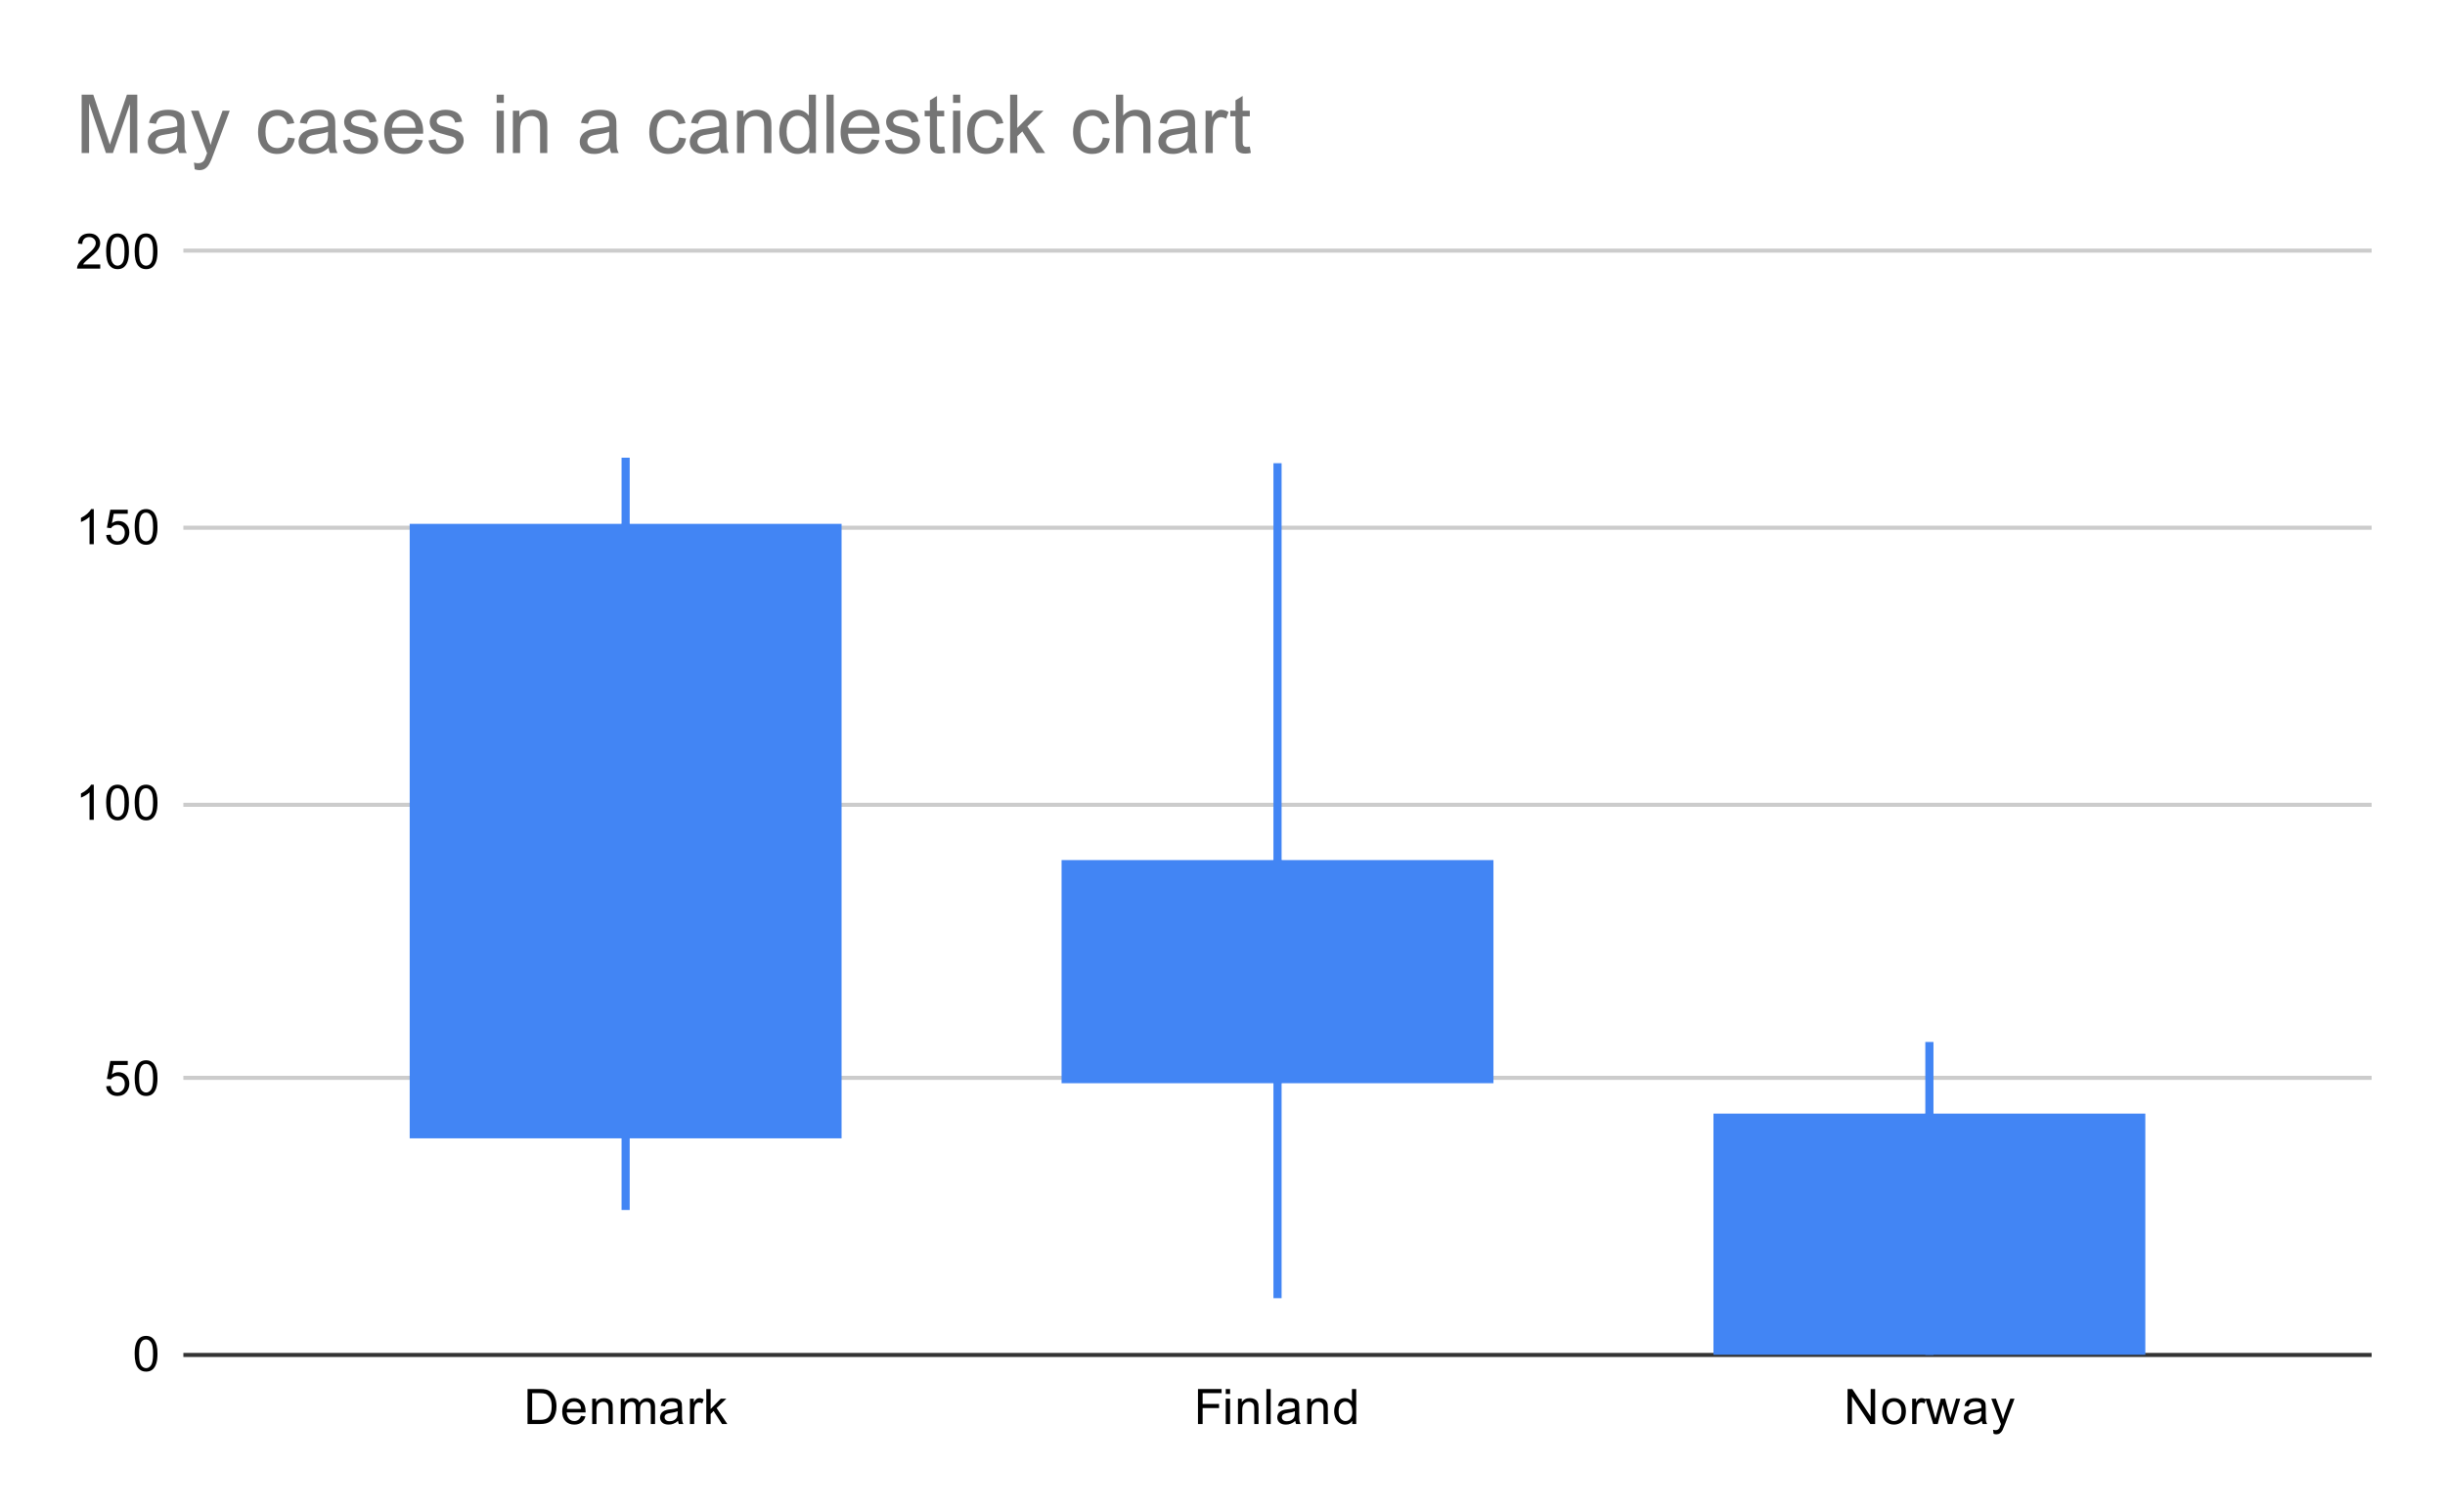<svg version="1.1" viewBox="0.0 0.0 600.0 371.0" fill="none" stroke="none" stroke-linecap="square" stroke-miterlimit="10" width="600" height="371" xmlns:xlink="http://www.w3.org/1999/xlink" xmlns="http://www.w3.org/2000/svg"><path fill="#ffffff" d="M0 0L600.0 0L600.0 371.0L0 371.0L0 0Z" fill-rule="nonzero"/><path stroke="#333333" stroke-width="1.0" stroke-linecap="butt" d="M45.5 332.5L581.5 332.5" fill-rule="nonzero"/><path stroke="#cccccc" stroke-width="1.0" stroke-linecap="butt" d="M45.5 264.5L581.5 264.5" fill-rule="nonzero"/><path stroke="#cccccc" stroke-width="1.0" stroke-linecap="butt" d="M45.5 197.5L581.5 197.5" fill-rule="nonzero"/><path stroke="#cccccc" stroke-width="1.0" stroke-linecap="butt" d="M45.5 129.5L581.5 129.5" fill-rule="nonzero"/><path stroke="#cccccc" stroke-width="1.0" stroke-linecap="butt" d="M45.5 61.5L581.5 61.5" fill-rule="nonzero"/><clipPath id="id_0"><path d="M45.55 61.917L581.45 61.917L581.45 332.45L45.55 332.45L45.55 61.917Z" clip-rule="nonzero"/></clipPath><path stroke="#4285f4" stroke-width="2.0" stroke-linecap="butt" clip-path="url(#id_0)" d="M153.53 113.318L153.53 278.343" fill-rule="nonzero"/><path stroke="#4285f4" stroke-width="2.0" stroke-linecap="butt" clip-path="url(#id_0)" d="M153.53 295.928L153.53 129.55" fill-rule="nonzero"/><path fill="#4285f4" clip-path="url(#id_0)" d="M100.54 128.55L206.52 128.55L206.52 279.343L100.54 279.343L100.54 128.55Z" fill-rule="nonzero"/><path stroke="#4285f4" stroke-width="2.0" stroke-linecap="butt" clip-path="url(#id_0)" d="M313.5 114.671L313.5 264.817" fill-rule="nonzero"/><path stroke="#4285f4" stroke-width="2.0" stroke-linecap="butt" clip-path="url(#id_0)" d="M313.5 317.571L313.5 212.063" fill-rule="nonzero"/><path fill="#4285f4" clip-path="url(#id_0)" d="M260.51 211.063L366.49 211.063L366.49 265.817L260.51 265.817L260.51 211.063Z" fill-rule="nonzero"/><path stroke="#4285f4" stroke-width="2.0" stroke-linecap="butt" clip-path="url(#id_0)" d="M473.47 256.701L473.47 332.45" fill-rule="nonzero"/><path stroke="#4285f4" stroke-width="2.0" stroke-linecap="butt" clip-path="url(#id_0)" d="M473.47 332.45L473.47 274.285" fill-rule="nonzero"/><path fill="#4285f4" clip-path="url(#id_0)" d="M420.48 273.285L526.46 273.285L526.46 333.45L420.48 333.45L420.48 273.285Z" fill-rule="nonzero"/><path fill="#000000" d="M33.05 332.216Q33.05 330.684 33.362 329.762Q33.675 328.825 34.284 328.325Q34.909 327.825 35.847 327.825Q36.534 327.825 37.05 328.106Q37.581 328.387 37.925 328.919Q38.269 329.434 38.456 330.184Q38.644 330.934 38.644 332.216Q38.644 333.731 38.331 334.653Q38.034 335.575 37.409 336.091Q36.8 336.591 35.847 336.591Q34.612 336.591 33.894 335.7Q33.05 334.637 33.05 332.216ZM34.128 332.216Q34.128 334.325 34.628 335.028Q35.128 335.731 35.847 335.731Q36.581 335.731 37.066 335.028Q37.566 334.325 37.566 332.216Q37.566 330.091 37.066 329.403Q36.581 328.7 35.831 328.7Q35.112 328.7 34.675 329.309Q34.128 330.091 34.128 332.216Z" fill-rule="nonzero"/><path fill="#000000" d="M26.05 266.567L27.159 266.473Q27.284 267.285 27.722 267.692Q28.175 268.098 28.816 268.098Q29.566 268.098 30.097 267.52Q30.628 266.942 30.628 266.004Q30.628 265.098 30.113 264.582Q29.613 264.051 28.784 264.051Q28.284 264.051 27.863 264.285Q27.456 264.52 27.222 264.879L26.238 264.754L27.066 260.348L31.347 260.348L31.347 261.348L27.909 261.348L27.456 263.66Q28.222 263.114 29.066 263.114Q30.191 263.114 30.956 263.895Q31.738 264.676 31.738 265.91Q31.738 267.067 31.066 267.926Q30.238 268.957 28.816 268.957Q27.644 268.957 26.894 268.301Q26.159 267.645 26.05 266.567ZM33.05 264.582Q33.05 263.051 33.362 262.129Q33.675 261.192 34.284 260.692Q34.909 260.192 35.847 260.192Q36.534 260.192 37.05 260.473Q37.581 260.754 37.925 261.285Q38.269 261.801 38.456 262.551Q38.644 263.301 38.644 264.582Q38.644 266.098 38.331 267.02Q38.034 267.942 37.409 268.457Q36.8 268.957 35.847 268.957Q34.612 268.957 33.894 268.067Q33.05 267.004 33.05 264.582ZM34.128 264.582Q34.128 266.692 34.628 267.395Q35.128 268.098 35.847 268.098Q36.581 268.098 37.066 267.395Q37.566 266.692 37.566 264.582Q37.566 262.457 37.066 261.77Q36.581 261.067 35.831 261.067Q35.112 261.067 34.675 261.676Q34.128 262.457 34.128 264.582Z" fill-rule="nonzero"/><path fill="#000000" d="M23.019 201.183L21.972 201.183L21.972 194.465Q21.581 194.824 20.956 195.199Q20.347 195.558 19.863 195.73L19.863 194.715Q20.738 194.293 21.394 193.715Q22.066 193.121 22.347 192.558L23.019 192.558L23.019 201.183ZM26.05 196.949Q26.05 195.418 26.363 194.496Q26.675 193.558 27.284 193.058Q27.909 192.558 28.847 192.558Q29.534 192.558 30.05 192.84Q30.581 193.121 30.925 193.652Q31.269 194.168 31.456 194.918Q31.644 195.668 31.644 196.949Q31.644 198.465 31.331 199.386Q31.034 200.308 30.409 200.824Q29.8 201.324 28.847 201.324Q27.613 201.324 26.894 200.433Q26.05 199.371 26.05 196.949ZM27.128 196.949Q27.128 199.058 27.628 199.761Q28.128 200.465 28.847 200.465Q29.581 200.465 30.066 199.761Q30.566 199.058 30.566 196.949Q30.566 194.824 30.066 194.136Q29.581 193.433 28.831 193.433Q28.113 193.433 27.675 194.043Q27.128 194.824 27.128 196.949ZM33.05 196.949Q33.05 195.418 33.362 194.496Q33.675 193.558 34.284 193.058Q34.909 192.558 35.847 192.558Q36.534 192.558 37.05 192.84Q37.581 193.121 37.925 193.652Q38.269 194.168 38.456 194.918Q38.644 195.668 38.644 196.949Q38.644 198.465 38.331 199.386Q38.034 200.308 37.409 200.824Q36.8 201.324 35.847 201.324Q34.612 201.324 33.894 200.433Q33.05 199.371 33.05 196.949ZM34.128 196.949Q34.128 199.058 34.628 199.761Q35.128 200.465 35.847 200.465Q36.581 200.465 37.066 199.761Q37.566 199.058 37.566 196.949Q37.566 194.824 37.066 194.136Q36.581 193.433 35.831 193.433Q35.112 193.433 34.675 194.043Q34.128 194.824 34.128 196.949Z" fill-rule="nonzero"/><path fill="#000000" d="M23.019 133.55L21.972 133.55L21.972 126.831Q21.581 127.191 20.956 127.566Q20.347 127.925 19.863 128.097L19.863 127.081Q20.738 126.659 21.394 126.081Q22.066 125.487 22.347 124.925L23.019 124.925L23.019 133.55ZM26.05 131.3L27.159 131.206Q27.284 132.019 27.722 132.425Q28.175 132.831 28.816 132.831Q29.566 132.831 30.097 132.253Q30.628 131.675 30.628 130.738Q30.628 129.831 30.113 129.316Q29.613 128.784 28.784 128.784Q28.284 128.784 27.863 129.019Q27.456 129.253 27.222 129.613L26.238 129.488L27.066 125.081L31.347 125.081L31.347 126.081L27.909 126.081L27.456 128.394Q28.222 127.847 29.066 127.847Q30.191 127.847 30.956 128.628Q31.738 129.409 31.738 130.644Q31.738 131.8 31.066 132.659Q30.238 133.691 28.816 133.691Q27.644 133.691 26.894 133.034Q26.159 132.378 26.05 131.3ZM33.05 129.316Q33.05 127.784 33.362 126.862Q33.675 125.925 34.284 125.425Q34.909 124.925 35.847 124.925Q36.534 124.925 37.05 125.206Q37.581 125.487 37.925 126.019Q38.269 126.534 38.456 127.284Q38.644 128.034 38.644 129.316Q38.644 130.831 38.331 131.753Q38.034 132.675 37.409 133.191Q36.8 133.691 35.847 133.691Q34.612 133.691 33.894 132.8Q33.05 131.738 33.05 129.316ZM34.128 129.316Q34.128 131.425 34.628 132.128Q35.128 132.831 35.847 132.831Q36.581 132.831 37.066 132.128Q37.566 131.425 37.566 129.316Q37.566 127.191 37.066 126.503Q36.581 125.8 35.831 125.8Q35.112 125.8 34.675 126.409Q34.128 127.191 34.128 129.316Z" fill-rule="nonzero"/><path fill="#000000" d="M24.597 64.901L24.597 65.917L18.909 65.917Q18.909 65.542 19.034 65.182Q19.253 64.604 19.722 64.042Q20.206 63.479 21.113 62.745Q22.519 61.589 23.003 60.917Q23.503 60.245 23.503 59.651Q23.503 59.026 23.05 58.604Q22.597 58.167 21.878 58.167Q21.113 58.167 20.659 58.62Q20.206 59.073 20.191 59.885L19.113 59.776Q19.222 58.557 19.941 57.932Q20.675 57.292 21.909 57.292Q23.144 57.292 23.863 57.979Q24.581 58.667 24.581 59.682Q24.581 60.198 24.363 60.698Q24.159 61.182 23.659 61.745Q23.175 62.292 22.05 63.245Q21.097 64.042 20.816 64.339Q20.55 64.62 20.378 64.901L24.597 64.901ZM26.05 61.682Q26.05 60.151 26.363 59.229Q26.675 58.292 27.284 57.792Q27.909 57.292 28.847 57.292Q29.534 57.292 30.05 57.573Q30.581 57.854 30.925 58.385Q31.269 58.901 31.456 59.651Q31.644 60.401 31.644 61.682Q31.644 63.198 31.331 64.12Q31.034 65.042 30.409 65.557Q29.8 66.057 28.847 66.057Q27.613 66.057 26.894 65.167Q26.05 64.104 26.05 61.682ZM27.128 61.682Q27.128 63.792 27.628 64.495Q28.128 65.198 28.847 65.198Q29.581 65.198 30.066 64.495Q30.566 63.792 30.566 61.682Q30.566 59.557 30.066 58.87Q29.581 58.167 28.831 58.167Q28.113 58.167 27.675 58.776Q27.128 59.557 27.128 61.682ZM33.05 61.682Q33.05 60.151 33.362 59.229Q33.675 58.292 34.284 57.792Q34.909 57.292 35.847 57.292Q36.534 57.292 37.05 57.573Q37.581 57.854 37.925 58.385Q38.269 58.901 38.456 59.651Q38.644 60.401 38.644 61.682Q38.644 63.198 38.331 64.12Q38.034 65.042 37.409 65.557Q36.8 66.057 35.847 66.057Q34.612 66.057 33.894 65.167Q33.05 64.104 33.05 61.682ZM34.128 61.682Q34.128 63.792 34.628 64.495Q35.128 65.198 35.847 65.198Q36.581 65.198 37.066 64.495Q37.566 63.792 37.566 61.682Q37.566 59.557 37.066 58.87Q36.581 58.167 35.831 58.167Q35.112 58.167 34.675 58.776Q34.128 59.557 34.128 61.682Z" fill-rule="nonzero"/><path fill="#000000" d="M129.452 349.45L129.452 340.856L132.42 340.856Q133.42 340.856 133.952 340.981Q134.686 341.153 135.202 341.591Q135.889 342.169 136.217 343.075Q136.561 343.966 136.561 345.106Q136.561 346.091 136.327 346.841Q136.108 347.591 135.749 348.091Q135.389 348.591 134.952 348.872Q134.53 349.153 133.936 349.309Q133.342 349.45 132.561 349.45L129.452 349.45ZM130.592 348.434L132.42 348.434Q133.28 348.434 133.764 348.278Q134.249 348.122 134.53 347.825Q134.936 347.434 135.155 346.747Q135.389 346.059 135.389 345.091Q135.389 343.747 134.936 343.028Q134.499 342.294 133.874 342.044Q133.405 341.872 132.405 341.872L130.592 341.872L130.592 348.434ZM142.577 347.45L143.67 347.575Q143.42 348.528 142.717 349.059Q142.014 349.591 140.936 349.591Q139.577 349.591 138.764 348.747Q137.967 347.903 137.967 346.387Q137.967 344.825 138.78 343.966Q139.592 343.091 140.874 343.091Q142.124 343.091 142.905 343.934Q143.702 344.778 143.702 346.325Q143.702 346.419 143.702 346.606L139.061 346.606Q139.124 347.637 139.639 348.184Q140.155 348.716 140.936 348.716Q141.514 348.716 141.92 348.419Q142.342 348.106 142.577 347.45ZM139.124 345.747L142.592 345.747Q142.53 344.95 142.202 344.559Q141.686 343.95 140.889 343.95Q140.155 343.95 139.655 344.434Q139.17 344.919 139.124 345.747ZM145.327 349.45L145.327 343.231L146.264 343.231L146.264 344.106Q146.952 343.091 148.249 343.091Q148.811 343.091 149.28 343.294Q149.764 343.497 149.999 343.825Q150.233 344.153 150.327 344.591Q150.374 344.887 150.374 345.622L150.374 349.45L149.327 349.45L149.327 345.669Q149.327 345.012 149.202 344.7Q149.077 344.387 148.764 344.2Q148.452 343.997 148.03 343.997Q147.358 343.997 146.858 344.434Q146.374 344.856 146.374 346.044L146.374 349.45L145.327 349.45ZM152.327 349.45L152.327 343.231L153.264 343.231L153.264 344.106Q153.561 343.637 154.045 343.372Q154.53 343.091 155.155 343.091Q155.842 343.091 156.28 343.372Q156.733 343.653 156.905 344.169Q157.655 343.091 158.827 343.091Q159.764 343.091 160.249 343.606Q160.749 344.106 160.749 345.184L160.749 349.45L159.702 349.45L159.702 345.528Q159.702 344.903 159.592 344.622Q159.499 344.341 159.233 344.169Q158.967 343.997 158.592 343.997Q157.936 343.997 157.499 344.434Q157.077 344.872 157.077 345.841L157.077 349.45L156.014 349.45L156.014 345.403Q156.014 344.7 155.749 344.356Q155.499 343.997 154.92 343.997Q154.467 343.997 154.092 344.231Q153.717 344.466 153.545 344.919Q153.374 345.372 153.374 346.216L153.374 349.45L152.327 349.45ZM166.389 348.684Q165.795 349.184 165.249 349.387Q164.717 349.591 164.092 349.591Q163.061 349.591 162.514 349.091Q161.967 348.591 161.967 347.809Q161.967 347.356 162.17 346.981Q162.374 346.591 162.717 346.372Q163.061 346.137 163.483 346.028Q163.78 345.934 164.42 345.856Q165.686 345.716 166.295 345.497Q166.295 345.278 166.295 345.231Q166.295 344.575 165.999 344.309Q165.592 343.966 164.795 343.966Q164.061 343.966 163.702 344.231Q163.342 344.481 163.17 345.137L162.139 344.997Q162.28 344.341 162.608 343.934Q162.936 343.528 163.545 343.309Q164.155 343.091 164.952 343.091Q165.749 343.091 166.249 343.278Q166.749 343.466 166.983 343.747Q167.217 344.028 167.311 344.466Q167.358 344.731 167.358 345.434L167.358 346.841Q167.358 348.309 167.42 348.7Q167.499 349.091 167.702 349.45L166.592 349.45Q166.436 349.122 166.389 348.684ZM166.295 346.325Q165.717 346.559 164.577 346.731Q163.92 346.825 163.655 346.95Q163.389 347.059 163.233 347.278Q163.092 347.497 163.092 347.778Q163.092 348.2 163.405 348.481Q163.733 348.762 164.342 348.762Q164.952 348.762 165.42 348.497Q165.905 348.231 166.124 347.762Q166.295 347.403 166.295 346.716L166.295 346.325ZM169.311 349.45L169.311 343.231L170.264 343.231L170.264 344.169Q170.624 343.512 170.92 343.309Q171.233 343.091 171.608 343.091Q172.139 343.091 172.686 343.419L172.327 344.403Q171.936 344.169 171.561 344.169Q171.202 344.169 170.92 344.387Q170.655 344.591 170.545 344.966Q170.358 345.528 170.358 346.184L170.358 349.45L169.311 349.45ZM173.327 349.45L173.327 340.856L174.389 340.856L174.389 345.762L176.874 343.231L178.249 343.231L175.858 345.528L178.483 349.45L177.186 349.45L175.124 346.262L174.389 346.981L174.389 349.45L173.327 349.45Z" fill-rule="nonzero"/><path fill="#000000" d="M293.984 349.45L293.984 340.856L299.781 340.856L299.781 341.872L295.125 341.872L295.125 344.528L299.156 344.528L299.156 345.544L295.125 345.544L295.125 349.45L293.984 349.45ZM300.797 342.075L300.797 340.856L301.859 340.856L301.859 342.075L300.797 342.075ZM300.797 349.45L300.797 343.231L301.859 343.231L301.859 349.45L300.797 349.45ZM303.797 349.45L303.797 343.231L304.734 343.231L304.734 344.106Q305.422 343.091 306.719 343.091Q307.281 343.091 307.75 343.294Q308.234 343.497 308.469 343.825Q308.703 344.153 308.797 344.591Q308.844 344.887 308.844 345.622L308.844 349.45L307.797 349.45L307.797 345.669Q307.797 345.012 307.672 344.7Q307.547 344.387 307.234 344.2Q306.922 343.997 306.5 343.997Q305.828 343.997 305.328 344.434Q304.844 344.856 304.844 346.044L304.844 349.45L303.797 349.45ZM310.766 349.45L310.766 340.856L311.828 340.856L311.828 349.45L310.766 349.45ZM317.859 348.684Q317.266 349.184 316.719 349.387Q316.188 349.591 315.562 349.591Q314.531 349.591 313.984 349.091Q313.438 348.591 313.438 347.809Q313.438 347.356 313.641 346.981Q313.844 346.591 314.188 346.372Q314.531 346.137 314.953 346.028Q315.25 345.934 315.891 345.856Q317.156 345.716 317.766 345.497Q317.766 345.278 317.766 345.231Q317.766 344.575 317.469 344.309Q317.062 343.966 316.266 343.966Q315.531 343.966 315.172 344.231Q314.812 344.481 314.641 345.137L313.609 344.997Q313.75 344.341 314.078 343.934Q314.406 343.528 315.016 343.309Q315.625 343.091 316.422 343.091Q317.219 343.091 317.719 343.278Q318.219 343.466 318.453 343.747Q318.688 344.028 318.781 344.466Q318.828 344.731 318.828 345.434L318.828 346.841Q318.828 348.309 318.891 348.7Q318.969 349.091 319.172 349.45L318.062 349.45Q317.906 349.122 317.859 348.684ZM317.766 346.325Q317.188 346.559 316.047 346.731Q315.391 346.825 315.125 346.95Q314.859 347.059 314.703 347.278Q314.562 347.497 314.562 347.778Q314.562 348.2 314.875 348.481Q315.203 348.762 315.812 348.762Q316.422 348.762 316.891 348.497Q317.375 348.231 317.594 347.762Q317.766 347.403 317.766 346.716L317.766 346.325ZM320.797 349.45L320.797 343.231L321.734 343.231L321.734 344.106Q322.422 343.091 323.719 343.091Q324.281 343.091 324.75 343.294Q325.234 343.497 325.469 343.825Q325.703 344.153 325.797 344.591Q325.844 344.887 325.844 345.622L325.844 349.45L324.797 349.45L324.797 345.669Q324.797 345.012 324.672 344.7Q324.547 344.387 324.234 344.2Q323.922 343.997 323.5 343.997Q322.828 343.997 322.328 344.434Q321.844 344.856 321.844 346.044L321.844 349.45L320.797 349.45ZM331.828 349.45L331.828 348.669Q331.234 349.591 330.094 349.591Q329.344 349.591 328.719 349.184Q328.094 348.762 327.75 348.028Q327.406 347.294 327.406 346.341Q327.406 345.419 327.719 344.653Q328.031 343.887 328.656 343.497Q329.281 343.091 330.047 343.091Q330.609 343.091 331.047 343.325Q331.484 343.559 331.766 343.934L331.766 340.856L332.812 340.856L332.812 349.45L331.828 349.45ZM328.5 346.341Q328.5 347.544 329.0 348.137Q329.5 348.716 330.188 348.716Q330.875 348.716 331.359 348.153Q331.844 347.591 331.844 346.434Q331.844 345.153 331.344 344.559Q330.859 343.966 330.141 343.966Q329.438 343.966 328.969 344.544Q328.5 345.106 328.5 346.341Z" fill-rule="nonzero"/><path fill="#000000" d="M453.392 349.45L453.392 340.856L454.548 340.856L459.064 347.606L459.064 340.856L460.158 340.856L460.158 349.45L458.986 349.45L454.47 342.7L454.47 349.45L453.392 349.45ZM461.876 346.341Q461.876 344.606 462.83 343.778Q463.626 343.091 464.783 343.091Q466.064 343.091 466.876 343.934Q467.705 344.762 467.705 346.247Q467.705 347.45 467.345 348.137Q466.986 348.825 466.283 349.216Q465.595 349.591 464.783 349.591Q463.486 349.591 462.673 348.762Q461.876 347.919 461.876 346.341ZM462.955 346.341Q462.955 347.528 463.47 348.122Q464.001 348.716 464.783 348.716Q465.58 348.716 466.095 348.122Q466.611 347.528 466.611 346.309Q466.611 345.153 466.08 344.559Q465.564 343.966 464.783 343.966Q464.001 343.966 463.47 344.559Q462.955 345.137 462.955 346.341ZM469.251 349.45L469.251 343.231L470.205 343.231L470.205 344.169Q470.564 343.512 470.861 343.309Q471.173 343.091 471.548 343.091Q472.08 343.091 472.626 343.419L472.267 344.403Q471.876 344.169 471.501 344.169Q471.142 344.169 470.861 344.387Q470.595 344.591 470.486 344.966Q470.298 345.528 470.298 346.184L470.298 349.45L469.251 349.45ZM474.408 349.45L472.501 343.231L473.595 343.231L474.58 346.825L474.955 348.153Q474.986 348.059 475.283 346.872L476.267 343.231L477.345 343.231L478.283 346.841L478.595 348.028L478.955 346.825L480.017 343.231L481.048 343.231L479.095 349.45L478.001 349.45L477.017 345.716L476.767 344.669L475.517 349.45L474.408 349.45ZM486.33 348.684Q485.736 349.184 485.189 349.387Q484.658 349.591 484.033 349.591Q483.001 349.591 482.455 349.091Q481.908 348.591 481.908 347.809Q481.908 347.356 482.111 346.981Q482.314 346.591 482.658 346.372Q483.001 346.137 483.423 346.028Q483.72 345.934 484.361 345.856Q485.626 345.716 486.236 345.497Q486.236 345.278 486.236 345.231Q486.236 344.575 485.939 344.309Q485.533 343.966 484.736 343.966Q484.001 343.966 483.642 344.231Q483.283 344.481 483.111 345.137L482.08 344.997Q482.22 344.341 482.548 343.934Q482.876 343.528 483.486 343.309Q484.095 343.091 484.892 343.091Q485.689 343.091 486.189 343.278Q486.689 343.466 486.923 343.747Q487.158 344.028 487.251 344.466Q487.298 344.731 487.298 345.434L487.298 346.841Q487.298 348.309 487.361 348.7Q487.439 349.091 487.642 349.45L486.533 349.45Q486.376 349.122 486.33 348.684ZM486.236 346.325Q485.658 346.559 484.517 346.731Q483.861 346.825 483.595 346.95Q483.33 347.059 483.173 347.278Q483.033 347.497 483.033 347.778Q483.033 348.2 483.345 348.481Q483.673 348.762 484.283 348.762Q484.892 348.762 485.361 348.497Q485.845 348.231 486.064 347.762Q486.236 347.403 486.236 346.716L486.236 346.325ZM489.22 351.841L489.095 350.856Q489.439 350.95 489.705 350.95Q490.048 350.95 490.251 350.825Q490.47 350.716 490.611 350.512Q490.705 350.341 490.939 349.716Q490.955 349.637 491.033 349.466L488.658 343.231L489.798 343.231L491.095 346.825Q491.345 347.512 491.548 348.278Q491.736 347.544 491.986 346.856L493.314 343.231L494.361 343.231L492.001 349.559Q491.611 350.575 491.408 350.966Q491.126 351.497 490.751 351.731Q490.392 351.981 489.892 351.981Q489.595 351.981 489.22 351.841Z" fill-rule="nonzero"/><path fill="#757575" d="M20.034 37.55L20.034 23.238L22.894 23.238L26.269 33.362Q26.738 34.784 26.956 35.487Q27.206 34.706 27.722 33.191L31.144 23.238L33.691 23.238L33.691 37.55L31.878 37.55L31.878 25.566L27.706 37.55L26.003 37.55L21.863 25.363L21.863 37.55L20.034 37.55ZM43.644 36.269Q42.659 37.097 41.753 37.441Q40.847 37.784 39.816 37.784Q38.112 37.784 37.191 36.956Q36.269 36.112 36.269 34.816Q36.269 34.05 36.612 33.425Q36.972 32.8 37.534 32.425Q38.097 32.034 38.8 31.831Q39.316 31.706 40.362 31.566Q42.487 31.316 43.487 30.972Q43.503 30.613 43.503 30.503Q43.503 29.441 43.003 28.988Q42.331 28.394 41.003 28.394Q39.753 28.394 39.159 28.831Q38.581 29.269 38.3 30.378L36.581 30.144Q36.816 29.034 37.347 28.363Q37.878 27.675 38.894 27.316Q39.909 26.941 41.253 26.941Q42.581 26.941 43.409 27.253Q44.237 27.566 44.628 28.05Q45.019 28.519 45.175 29.238Q45.269 29.691 45.269 30.863L45.269 33.206Q45.269 35.659 45.378 36.316Q45.487 36.956 45.831 37.55L43.987 37.55Q43.722 37.003 43.644 36.269ZM43.487 32.347Q42.534 32.737 40.612 33.003Q39.534 33.159 39.081 33.362Q38.644 33.55 38.394 33.925Q38.144 34.3 38.144 34.769Q38.144 35.472 38.675 35.941Q39.206 36.409 40.237 36.409Q41.253 36.409 42.034 35.972Q42.831 35.519 43.206 34.753Q43.487 34.144 43.487 32.987L43.487 32.347ZM47.784 41.55L47.597 39.894Q48.175 40.05 48.597 40.05Q49.191 40.05 49.534 39.847Q49.894 39.659 50.112 39.316Q50.284 39.05 50.659 38.003Q50.706 37.847 50.816 37.566L46.878 27.175L48.769 27.175L50.925 33.191Q51.347 34.331 51.675 35.581Q51.987 34.378 52.394 33.222L54.612 27.175L56.378 27.175L52.425 37.722Q51.8 39.441 51.441 40.081Q50.972 40.956 50.362 41.347Q49.769 41.753 48.925 41.753Q48.409 41.753 47.784 41.55ZM70.644 33.753L72.362 33.972Q72.081 35.769 70.909 36.784Q69.753 37.784 68.05 37.784Q65.925 37.784 64.628 36.394Q63.331 35.003 63.331 32.409Q63.331 30.722 63.878 29.472Q64.441 28.206 65.581 27.581Q66.722 26.941 68.066 26.941Q69.753 26.941 70.816 27.8Q71.894 28.659 72.206 30.222L70.487 30.488Q70.253 29.441 69.628 28.925Q69.003 28.394 68.128 28.394Q66.8 28.394 65.972 29.347Q65.144 30.3 65.144 32.347Q65.144 34.441 65.941 35.394Q66.737 36.331 68.034 36.331Q69.066 36.331 69.753 35.706Q70.456 35.066 70.644 33.753ZM80.644 36.269Q79.659 37.097 78.753 37.441Q77.847 37.784 76.816 37.784Q75.112 37.784 74.191 36.956Q73.269 36.112 73.269 34.816Q73.269 34.05 73.612 33.425Q73.972 32.8 74.534 32.425Q75.097 32.034 75.8 31.831Q76.316 31.706 77.362 31.566Q79.487 31.316 80.487 30.972Q80.503 30.613 80.503 30.503Q80.503 29.441 80.003 28.988Q79.331 28.394 78.003 28.394Q76.753 28.394 76.159 28.831Q75.581 29.269 75.3 30.378L73.581 30.144Q73.816 29.034 74.347 28.363Q74.878 27.675 75.894 27.316Q76.909 26.941 78.253 26.941Q79.581 26.941 80.409 27.253Q81.237 27.566 81.628 28.05Q82.019 28.519 82.175 29.238Q82.269 29.691 82.269 30.863L82.269 33.206Q82.269 35.659 82.378 36.316Q82.487 36.956 82.831 37.55L80.987 37.55Q80.722 37.003 80.644 36.269ZM80.487 32.347Q79.534 32.737 77.612 33.003Q76.534 33.159 76.081 33.362Q75.644 33.55 75.394 33.925Q75.144 34.3 75.144 34.769Q75.144 35.472 75.675 35.941Q76.206 36.409 77.237 36.409Q78.253 36.409 79.034 35.972Q79.831 35.519 80.206 34.753Q80.487 34.144 80.487 32.987L80.487 32.347ZM84.159 34.456L85.909 34.175Q86.05 35.222 86.722 35.784Q87.394 36.331 88.597 36.331Q89.8 36.331 90.378 35.847Q90.972 35.347 90.972 34.691Q90.972 34.097 90.456 33.753Q90.097 33.519 88.659 33.159Q86.722 32.659 85.972 32.316Q85.237 31.956 84.847 31.331Q84.456 30.691 84.456 29.925Q84.456 29.238 84.769 28.644Q85.097 28.05 85.644 27.659Q86.05 27.363 86.753 27.159Q87.472 26.941 88.284 26.941Q89.503 26.941 90.425 27.3Q91.347 27.644 91.784 28.253Q92.222 28.847 92.394 29.847L90.675 30.081Q90.55 29.284 89.987 28.847Q89.425 28.394 88.409 28.394Q87.191 28.394 86.675 28.8Q86.159 29.191 86.159 29.722Q86.159 30.066 86.378 30.347Q86.581 30.628 87.05 30.816Q87.316 30.909 88.597 31.253Q90.472 31.753 91.206 32.081Q91.941 32.394 92.362 33.003Q92.784 33.597 92.784 34.503Q92.784 35.378 92.269 36.159Q91.753 36.941 90.784 37.362Q89.816 37.784 88.597 37.784Q86.581 37.784 85.519 36.941Q84.456 36.097 84.159 34.456ZM101.972 34.206L103.784 34.441Q103.362 36.019 102.191 36.909Q101.034 37.784 99.222 37.784Q96.956 37.784 95.612 36.394Q94.284 34.987 94.284 32.456Q94.284 29.831 95.628 28.394Q96.972 26.941 99.128 26.941Q101.206 26.941 102.519 28.363Q103.847 29.769 103.847 32.347Q103.847 32.503 103.831 32.816L96.097 32.816Q96.191 34.519 97.066 35.425Q97.941 36.331 99.237 36.331Q100.206 36.331 100.878 35.831Q101.566 35.316 101.972 34.206ZM96.191 31.363L101.987 31.363Q101.878 30.066 101.331 29.409Q100.487 28.394 99.144 28.394Q97.941 28.394 97.112 29.206Q96.284 30.003 96.191 31.363ZM105.159 34.456L106.909 34.175Q107.05 35.222 107.722 35.784Q108.394 36.331 109.597 36.331Q110.8 36.331 111.378 35.847Q111.972 35.347 111.972 34.691Q111.972 34.097 111.456 33.753Q111.097 33.519 109.659 33.159Q107.722 32.659 106.972 32.316Q106.237 31.956 105.847 31.331Q105.456 30.691 105.456 29.925Q105.456 29.238 105.769 28.644Q106.097 28.05 106.644 27.659Q107.05 27.363 107.753 27.159Q108.472 26.941 109.284 26.941Q110.503 26.941 111.425 27.3Q112.347 27.644 112.784 28.253Q113.222 28.847 113.394 29.847L111.675 30.081Q111.55 29.284 110.987 28.847Q110.425 28.394 109.409 28.394Q108.191 28.394 107.675 28.8Q107.159 29.191 107.159 29.722Q107.159 30.066 107.378 30.347Q107.581 30.628 108.05 30.816Q108.316 30.909 109.597 31.253Q111.472 31.753 112.206 32.081Q112.941 32.394 113.362 33.003Q113.784 33.597 113.784 34.503Q113.784 35.378 113.269 36.159Q112.753 36.941 111.784 37.362Q110.816 37.784 109.597 37.784Q107.581 37.784 106.519 36.941Q105.456 36.097 105.159 34.456ZM121.878 25.253L121.878 23.238L123.644 23.238L123.644 25.253L121.878 25.253ZM121.878 37.55L121.878 27.175L123.644 27.175L123.644 37.55L121.878 37.55ZM125.862 37.55L125.862 27.175L127.456 27.175L127.456 28.659Q128.597 26.941 130.753 26.941Q131.691 26.941 132.472 27.284Q133.269 27.613 133.659 28.159Q134.05 28.706 134.206 29.456Q134.3 29.956 134.3 31.175L134.3 37.55L132.534 37.55L132.534 31.238Q132.534 30.159 132.331 29.628Q132.128 29.097 131.597 28.784Q131.081 28.472 130.378 28.472Q129.253 28.472 128.441 29.191Q127.628 29.894 127.628 31.878L127.628 37.55L125.862 37.55ZM149.644 36.269Q148.659 37.097 147.753 37.441Q146.847 37.784 145.816 37.784Q144.113 37.784 143.191 36.956Q142.269 36.112 142.269 34.816Q142.269 34.05 142.613 33.425Q142.972 32.8 143.534 32.425Q144.097 32.034 144.8 31.831Q145.316 31.706 146.363 31.566Q148.488 31.316 149.488 30.972Q149.503 30.613 149.503 30.503Q149.503 29.441 149.003 28.988Q148.331 28.394 147.003 28.394Q145.753 28.394 145.159 28.831Q144.581 29.269 144.3 30.378L142.581 30.144Q142.816 29.034 143.347 28.363Q143.878 27.675 144.894 27.316Q145.909 26.941 147.253 26.941Q148.581 26.941 149.409 27.253Q150.238 27.566 150.628 28.05Q151.019 28.519 151.175 29.238Q151.269 29.691 151.269 30.863L151.269 33.206Q151.269 35.659 151.378 36.316Q151.488 36.956 151.831 37.55L149.988 37.55Q149.722 37.003 149.644 36.269ZM149.488 32.347Q148.534 32.737 146.613 33.003Q145.534 33.159 145.081 33.362Q144.644 33.55 144.394 33.925Q144.144 34.3 144.144 34.769Q144.144 35.472 144.675 35.941Q145.206 36.409 146.238 36.409Q147.253 36.409 148.034 35.972Q148.831 35.519 149.206 34.753Q149.488 34.144 149.488 32.987L149.488 32.347ZM166.644 33.753L168.363 33.972Q168.081 35.769 166.909 36.784Q165.753 37.784 164.05 37.784Q161.925 37.784 160.628 36.394Q159.331 35.003 159.331 32.409Q159.331 30.722 159.878 29.472Q160.441 28.206 161.581 27.581Q162.722 26.941 164.066 26.941Q165.753 26.941 166.816 27.8Q167.894 28.659 168.206 30.222L166.488 30.488Q166.253 29.441 165.628 28.925Q165.003 28.394 164.128 28.394Q162.8 28.394 161.972 29.347Q161.144 30.3 161.144 32.347Q161.144 34.441 161.941 35.394Q162.738 36.331 164.034 36.331Q165.066 36.331 165.753 35.706Q166.456 35.066 166.644 33.753ZM176.644 36.269Q175.659 37.097 174.753 37.441Q173.847 37.784 172.816 37.784Q171.113 37.784 170.191 36.956Q169.269 36.112 169.269 34.816Q169.269 34.05 169.613 33.425Q169.972 32.8 170.534 32.425Q171.097 32.034 171.8 31.831Q172.316 31.706 173.363 31.566Q175.488 31.316 176.488 30.972Q176.503 30.613 176.503 30.503Q176.503 29.441 176.003 28.988Q175.331 28.394 174.003 28.394Q172.753 28.394 172.159 28.831Q171.581 29.269 171.3 30.378L169.581 30.144Q169.816 29.034 170.347 28.363Q170.878 27.675 171.894 27.316Q172.909 26.941 174.253 26.941Q175.581 26.941 176.409 27.253Q177.238 27.566 177.628 28.05Q178.019 28.519 178.175 29.238Q178.269 29.691 178.269 30.863L178.269 33.206Q178.269 35.659 178.378 36.316Q178.488 36.956 178.831 37.55L176.988 37.55Q176.722 37.003 176.644 36.269ZM176.488 32.347Q175.534 32.737 173.613 33.003Q172.534 33.159 172.081 33.362Q171.644 33.55 171.394 33.925Q171.144 34.3 171.144 34.769Q171.144 35.472 171.675 35.941Q172.206 36.409 173.238 36.409Q174.253 36.409 175.034 35.972Q175.831 35.519 176.206 34.753Q176.488 34.144 176.488 32.987L176.488 32.347ZM180.863 37.55L180.863 27.175L182.456 27.175L182.456 28.659Q183.597 26.941 185.753 26.941Q186.691 26.941 187.472 27.284Q188.269 27.613 188.659 28.159Q189.05 28.706 189.206 29.456Q189.3 29.956 189.3 31.175L189.3 37.55L187.534 37.55L187.534 31.238Q187.534 30.159 187.331 29.628Q187.128 29.097 186.597 28.784Q186.081 28.472 185.378 28.472Q184.253 28.472 183.441 29.191Q182.628 29.894 182.628 31.878L182.628 37.55L180.863 37.55ZM198.597 37.55L198.597 36.237Q197.613 37.784 195.691 37.784Q194.456 37.784 193.409 37.097Q192.378 36.409 191.8 35.191Q191.238 33.972 191.238 32.378Q191.238 30.816 191.753 29.55Q192.269 28.284 193.3 27.613Q194.347 26.941 195.613 26.941Q196.55 26.941 197.284 27.347Q198.019 27.738 198.488 28.363L198.488 23.238L200.222 23.238L200.222 37.55L198.597 37.55ZM193.034 32.378Q193.034 34.362 193.878 35.347Q194.722 36.331 195.863 36.331Q197.019 36.331 197.816 35.394Q198.628 34.456 198.628 32.519Q198.628 30.394 197.8 29.394Q196.988 28.394 195.784 28.394Q194.613 28.394 193.816 29.363Q193.034 30.316 193.034 32.378ZM202.831 37.55L202.831 23.238L204.581 23.238L204.581 37.55L202.831 37.55ZM213.972 34.206L215.784 34.441Q215.363 36.019 214.191 36.909Q213.034 37.784 211.222 37.784Q208.956 37.784 207.613 36.394Q206.284 34.987 206.284 32.456Q206.284 29.831 207.628 28.394Q208.972 26.941 211.128 26.941Q213.206 26.941 214.519 28.363Q215.847 29.769 215.847 32.347Q215.847 32.503 215.831 32.816L208.097 32.816Q208.191 34.519 209.066 35.425Q209.941 36.331 211.238 36.331Q212.206 36.331 212.878 35.831Q213.566 35.316 213.972 34.206ZM208.191 31.363L213.988 31.363Q213.878 30.066 213.331 29.409Q212.488 28.394 211.144 28.394Q209.941 28.394 209.113 29.206Q208.284 30.003 208.191 31.363ZM217.159 34.456L218.909 34.175Q219.05 35.222 219.722 35.784Q220.394 36.331 221.597 36.331Q222.8 36.331 223.378 35.847Q223.972 35.347 223.972 34.691Q223.972 34.097 223.456 33.753Q223.097 33.519 221.659 33.159Q219.722 32.659 218.972 32.316Q218.238 31.956 217.847 31.331Q217.456 30.691 217.456 29.925Q217.456 29.238 217.769 28.644Q218.097 28.05 218.644 27.659Q219.05 27.363 219.753 27.159Q220.472 26.941 221.284 26.941Q222.503 26.941 223.425 27.3Q224.347 27.644 224.784 28.253Q225.222 28.847 225.394 29.847L223.675 30.081Q223.55 29.284 222.988 28.847Q222.425 28.394 221.409 28.394Q220.191 28.394 219.675 28.8Q219.159 29.191 219.159 29.722Q219.159 30.066 219.378 30.347Q219.581 30.628 220.05 30.816Q220.316 30.909 221.597 31.253Q223.472 31.753 224.206 32.081Q224.941 32.394 225.363 33.003Q225.784 33.597 225.784 34.503Q225.784 35.378 225.269 36.159Q224.753 36.941 223.784 37.362Q222.816 37.784 221.597 37.784Q219.581 37.784 218.519 36.941Q217.456 36.097 217.159 34.456ZM231.706 35.972L231.956 37.534Q231.222 37.691 230.628 37.691Q229.675 37.691 229.144 37.394Q228.628 37.081 228.409 36.597Q228.191 36.097 228.191 34.519L228.191 28.55L226.909 28.55L226.909 27.175L228.191 27.175L228.191 24.613L229.941 23.55L229.941 27.175L231.706 27.175L231.706 28.55L229.941 28.55L229.941 34.612Q229.941 35.362 230.034 35.581Q230.128 35.784 230.331 35.925Q230.55 36.05 230.941 36.05Q231.222 36.05 231.706 35.972ZM233.878 25.253L233.878 23.238L235.644 23.238L235.644 25.253L233.878 25.253ZM233.878 37.55L233.878 27.175L235.644 27.175L235.644 37.55L233.878 37.55ZM244.644 33.753L246.363 33.972Q246.081 35.769 244.909 36.784Q243.753 37.784 242.05 37.784Q239.925 37.784 238.628 36.394Q237.331 35.003 237.331 32.409Q237.331 30.722 237.878 29.472Q238.441 28.206 239.581 27.581Q240.722 26.941 242.066 26.941Q243.753 26.941 244.816 27.8Q245.894 28.659 246.206 30.222L244.488 30.488Q244.253 29.441 243.628 28.925Q243.003 28.394 242.128 28.394Q240.8 28.394 239.972 29.347Q239.144 30.3 239.144 32.347Q239.144 34.441 239.941 35.394Q240.738 36.331 242.034 36.331Q243.066 36.331 243.753 35.706Q244.456 35.066 244.644 33.753ZM247.878 37.55L247.878 23.238L249.644 23.238L249.644 31.394L253.8 27.175L256.066 27.175L252.113 31.019L256.472 37.55L254.3 37.55L250.878 32.253L249.644 33.441L249.644 37.55L247.878 37.55ZM270.644 33.753L272.363 33.972Q272.081 35.769 270.909 36.784Q269.753 37.784 268.05 37.784Q265.925 37.784 264.628 36.394Q263.331 35.003 263.331 32.409Q263.331 30.722 263.878 29.472Q264.441 28.206 265.581 27.581Q266.722 26.941 268.066 26.941Q269.753 26.941 270.816 27.8Q271.894 28.659 272.206 30.222L270.488 30.488Q270.253 29.441 269.628 28.925Q269.003 28.394 268.128 28.394Q266.8 28.394 265.972 29.347Q265.144 30.3 265.144 32.347Q265.144 34.441 265.941 35.394Q266.738 36.331 268.034 36.331Q269.066 36.331 269.753 35.706Q270.456 35.066 270.644 33.753ZM273.863 37.55L273.863 23.238L275.628 23.238L275.628 28.363Q276.863 26.941 278.738 26.941Q279.878 26.941 280.722 27.394Q281.581 27.847 281.941 28.659Q282.316 29.456 282.316 30.972L282.316 37.55L280.566 37.55L280.566 30.972Q280.566 29.659 279.988 29.066Q279.409 28.456 278.378 28.456Q277.597 28.456 276.894 28.863Q276.206 29.269 275.909 29.972Q275.628 30.659 275.628 31.878L275.628 37.55L273.863 37.55ZM291.644 36.269Q290.659 37.097 289.753 37.441Q288.847 37.784 287.816 37.784Q286.113 37.784 285.191 36.956Q284.269 36.112 284.269 34.816Q284.269 34.05 284.613 33.425Q284.972 32.8 285.534 32.425Q286.097 32.034 286.8 31.831Q287.316 31.706 288.363 31.566Q290.488 31.316 291.488 30.972Q291.503 30.613 291.503 30.503Q291.503 29.441 291.003 28.988Q290.331 28.394 289.003 28.394Q287.753 28.394 287.159 28.831Q286.581 29.269 286.3 30.378L284.581 30.144Q284.816 29.034 285.347 28.363Q285.878 27.675 286.894 27.316Q287.909 26.941 289.253 26.941Q290.581 26.941 291.409 27.253Q292.238 27.566 292.628 28.05Q293.019 28.519 293.175 29.238Q293.269 29.691 293.269 30.863L293.269 33.206Q293.269 35.659 293.378 36.316Q293.488 36.956 293.831 37.55L291.988 37.55Q291.722 37.003 291.644 36.269ZM291.488 32.347Q290.534 32.737 288.613 33.003Q287.534 33.159 287.081 33.362Q286.644 33.55 286.394 33.925Q286.144 34.3 286.144 34.769Q286.144 35.472 286.675 35.941Q287.206 36.409 288.238 36.409Q289.253 36.409 290.034 35.972Q290.831 35.519 291.206 34.753Q291.488 34.144 291.488 32.987L291.488 32.347ZM295.847 37.55L295.847 27.175L297.425 27.175L297.425 28.753Q298.034 27.644 298.55 27.3Q299.066 26.941 299.675 26.941Q300.566 26.941 301.488 27.503L300.878 29.144Q300.238 28.753 299.597 28.753Q299.019 28.753 298.55 29.113Q298.097 29.456 297.894 30.066Q297.613 31.003 297.613 32.112L297.613 37.55L295.847 37.55ZM306.706 35.972L306.956 37.534Q306.222 37.691 305.628 37.691Q304.675 37.691 304.144 37.394Q303.628 37.081 303.409 36.597Q303.191 36.097 303.191 34.519L303.191 28.55L301.909 28.55L301.909 27.175L303.191 27.175L303.191 24.613L304.941 23.55L304.941 27.175L306.706 27.175L306.706 28.55L304.941 28.55L304.941 34.612Q304.941 35.362 305.034 35.581Q305.128 35.784 305.331 35.925Q305.55 36.05 305.941 36.05Q306.222 36.05 306.706 35.972Z" fill-rule="nonzero"/></svg>